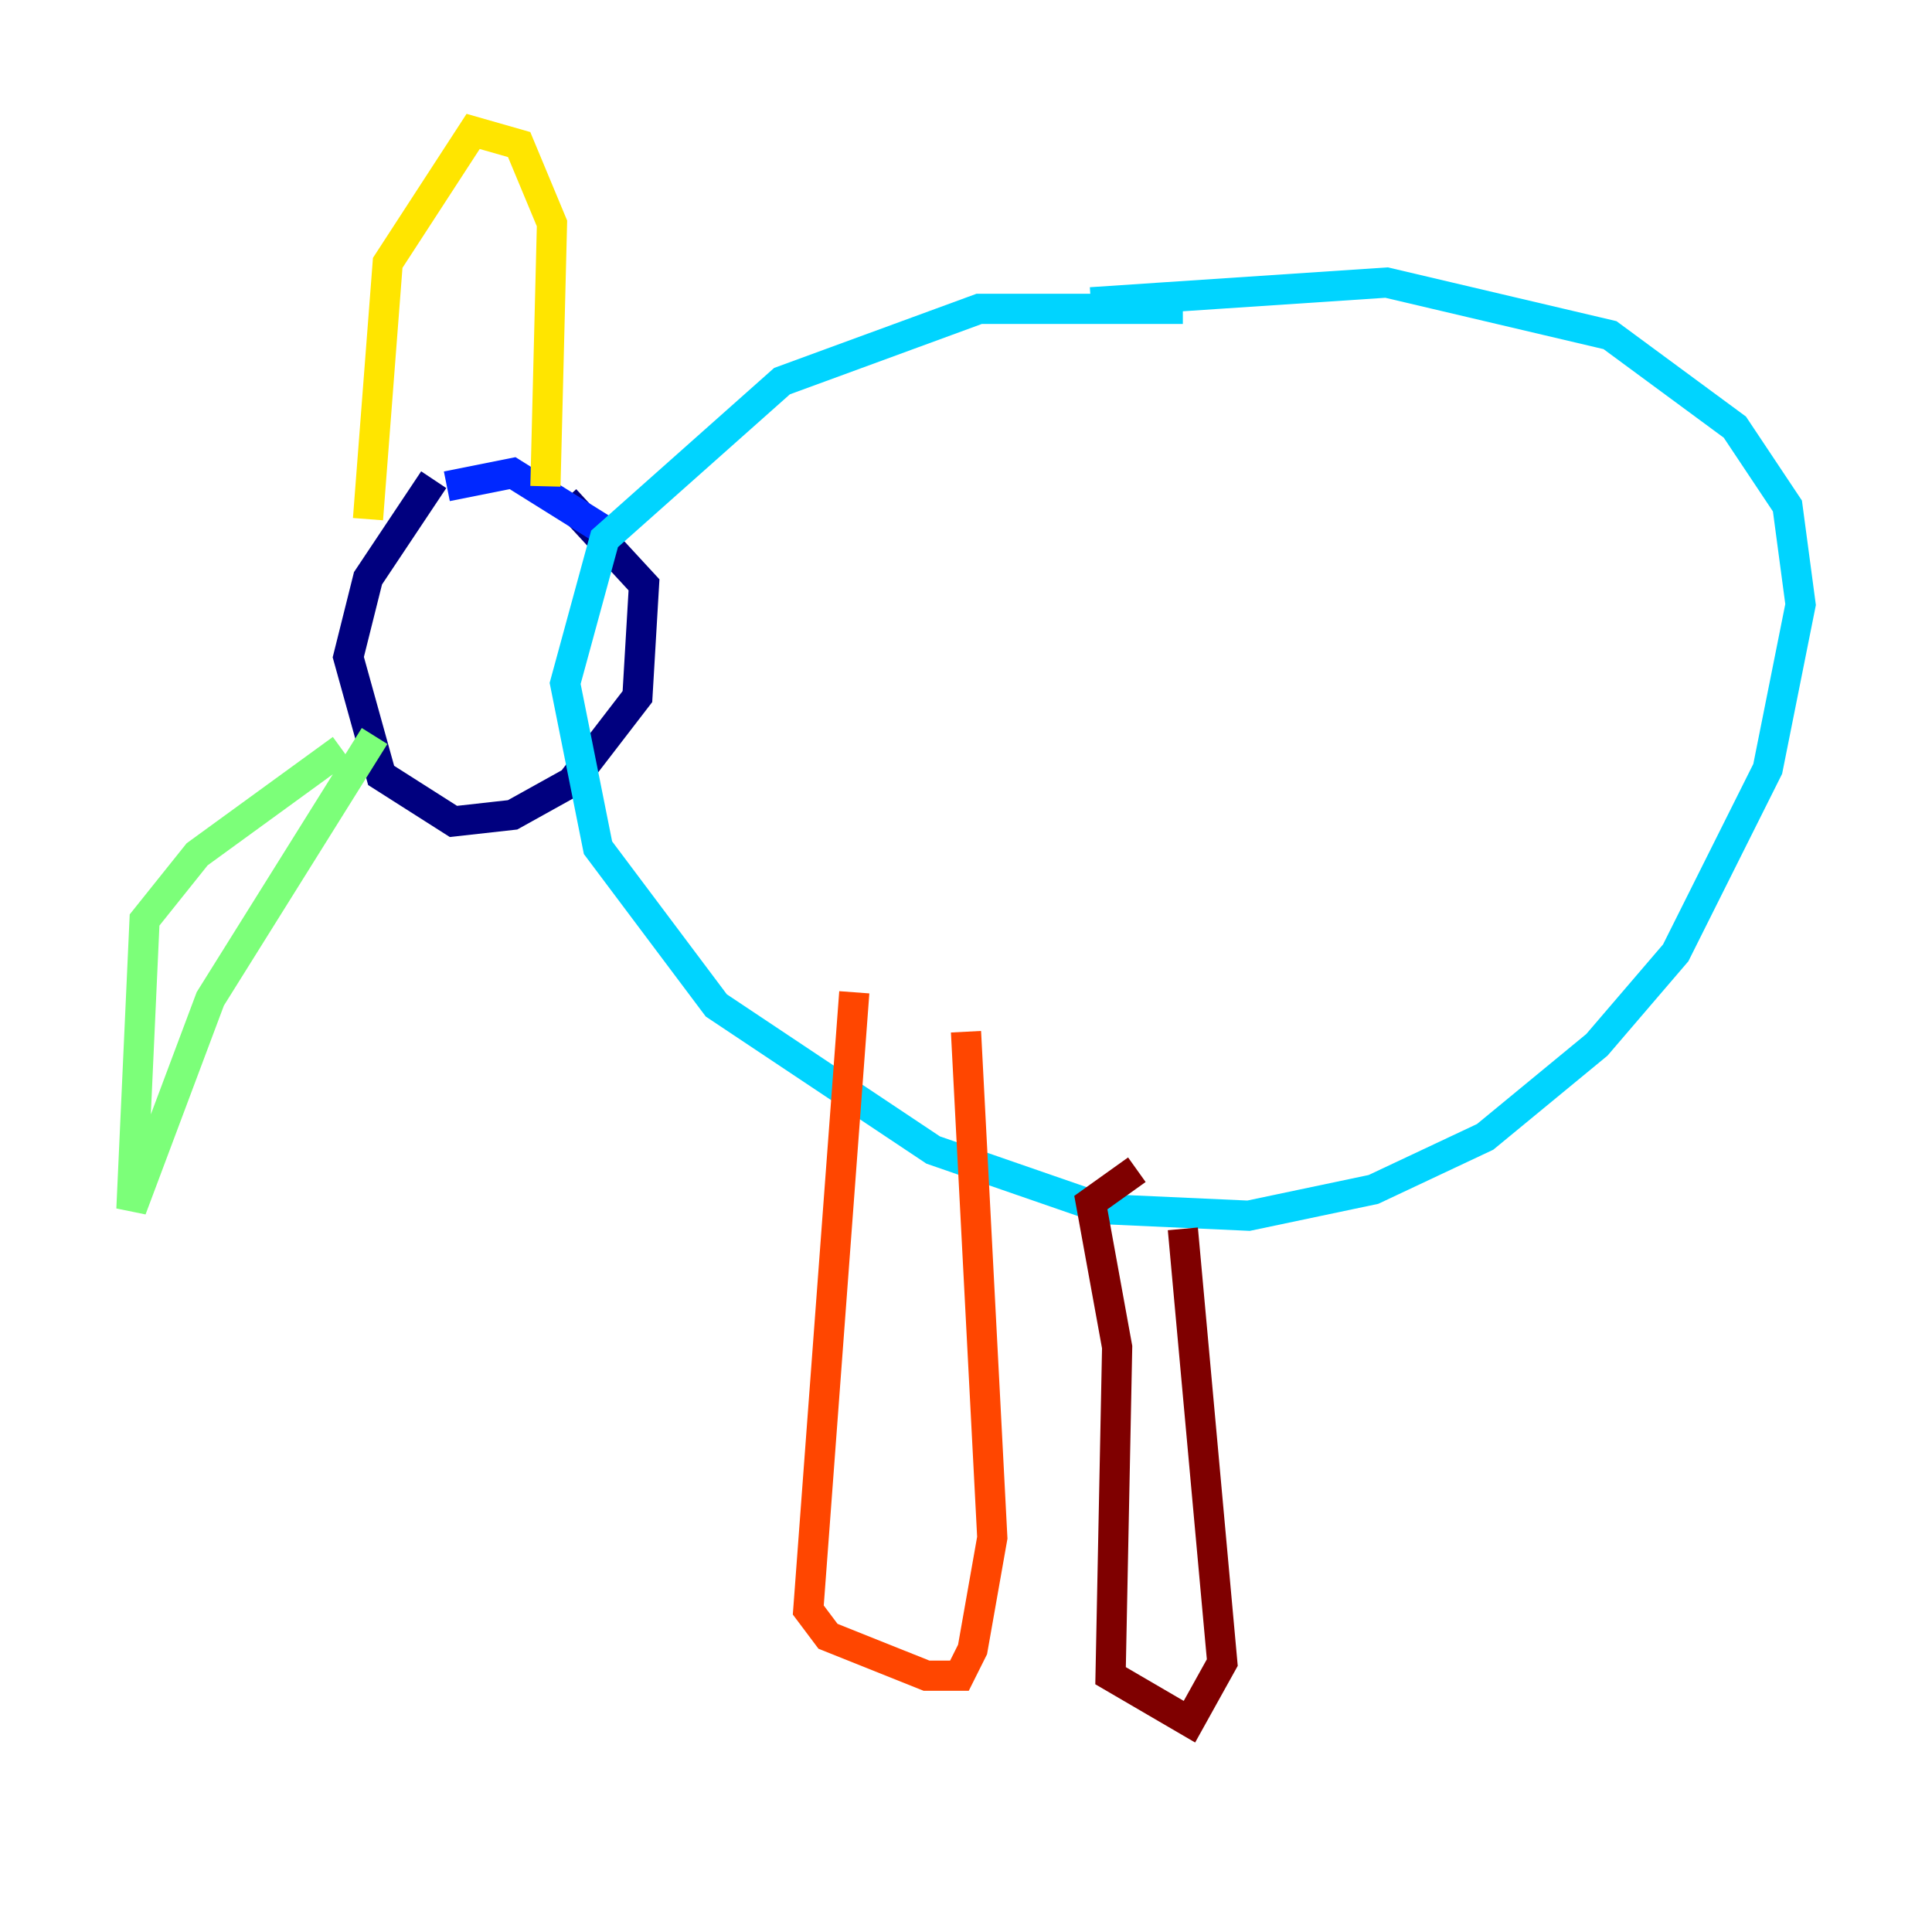 <?xml version="1.0" encoding="utf-8" ?>
<svg baseProfile="tiny" height="128" version="1.2" viewBox="0,0,128,128" width="128" xmlns="http://www.w3.org/2000/svg" xmlns:ev="http://www.w3.org/2001/xml-events" xmlns:xlink="http://www.w3.org/1999/xlink"><defs /><polyline fill="none" points="28.735,31.782 24.381,38.313 23.075,43.537 25.252,51.374 30.041,54.422 33.959,53.986 37.878,51.809 42.231,46.15 42.667,38.748 37.442,33.088" stroke="#00007f" stroke-width="2" /><polyline fill="none" points="29.605,32.218 33.959,31.347 40.925,35.701" stroke="#0028ff" stroke-width="2" /><polyline fill="none" points="78.367,20.463 64.871,20.463 51.809,25.252 40.054,35.701 37.442,45.279 39.619,56.163 47.456,66.612 61.823,76.191 73.143,80.109 82.721,80.544 90.993,78.803 98.395,75.32 105.796,69.225 111.02,63.129 117.116,50.939 119.293,40.054 118.422,33.524 114.939,28.299 106.667,22.204 91.864,18.721 72.272,20.027" stroke="#00d4ff" stroke-width="2" /><polyline fill="none" points="22.64,49.633 13.061,56.599 9.578,60.952 8.707,80.109 13.932,66.177 24.816,48.762" stroke="#7cff79" stroke-width="2" /><polyline fill="none" points="24.381,34.395 25.687,17.415 31.347,8.707 34.395,9.578 36.571,14.803 36.136,32.218" stroke="#ffe500" stroke-width="2" /><polyline fill="none" points="56.599,65.742 53.551,106.667 54.857,108.408 61.388,111.02 63.565,111.02 64.435,109.279 65.742,101.878 64.0,68.354" stroke="#ff4600" stroke-width="2" /><polyline fill="none" points="75.32,77.497 72.272,79.674 74.014,89.252 73.578,111.02 78.803,114.068 80.98,110.15 78.367,81.415" stroke="#7f0000" stroke-width="2" /></svg>